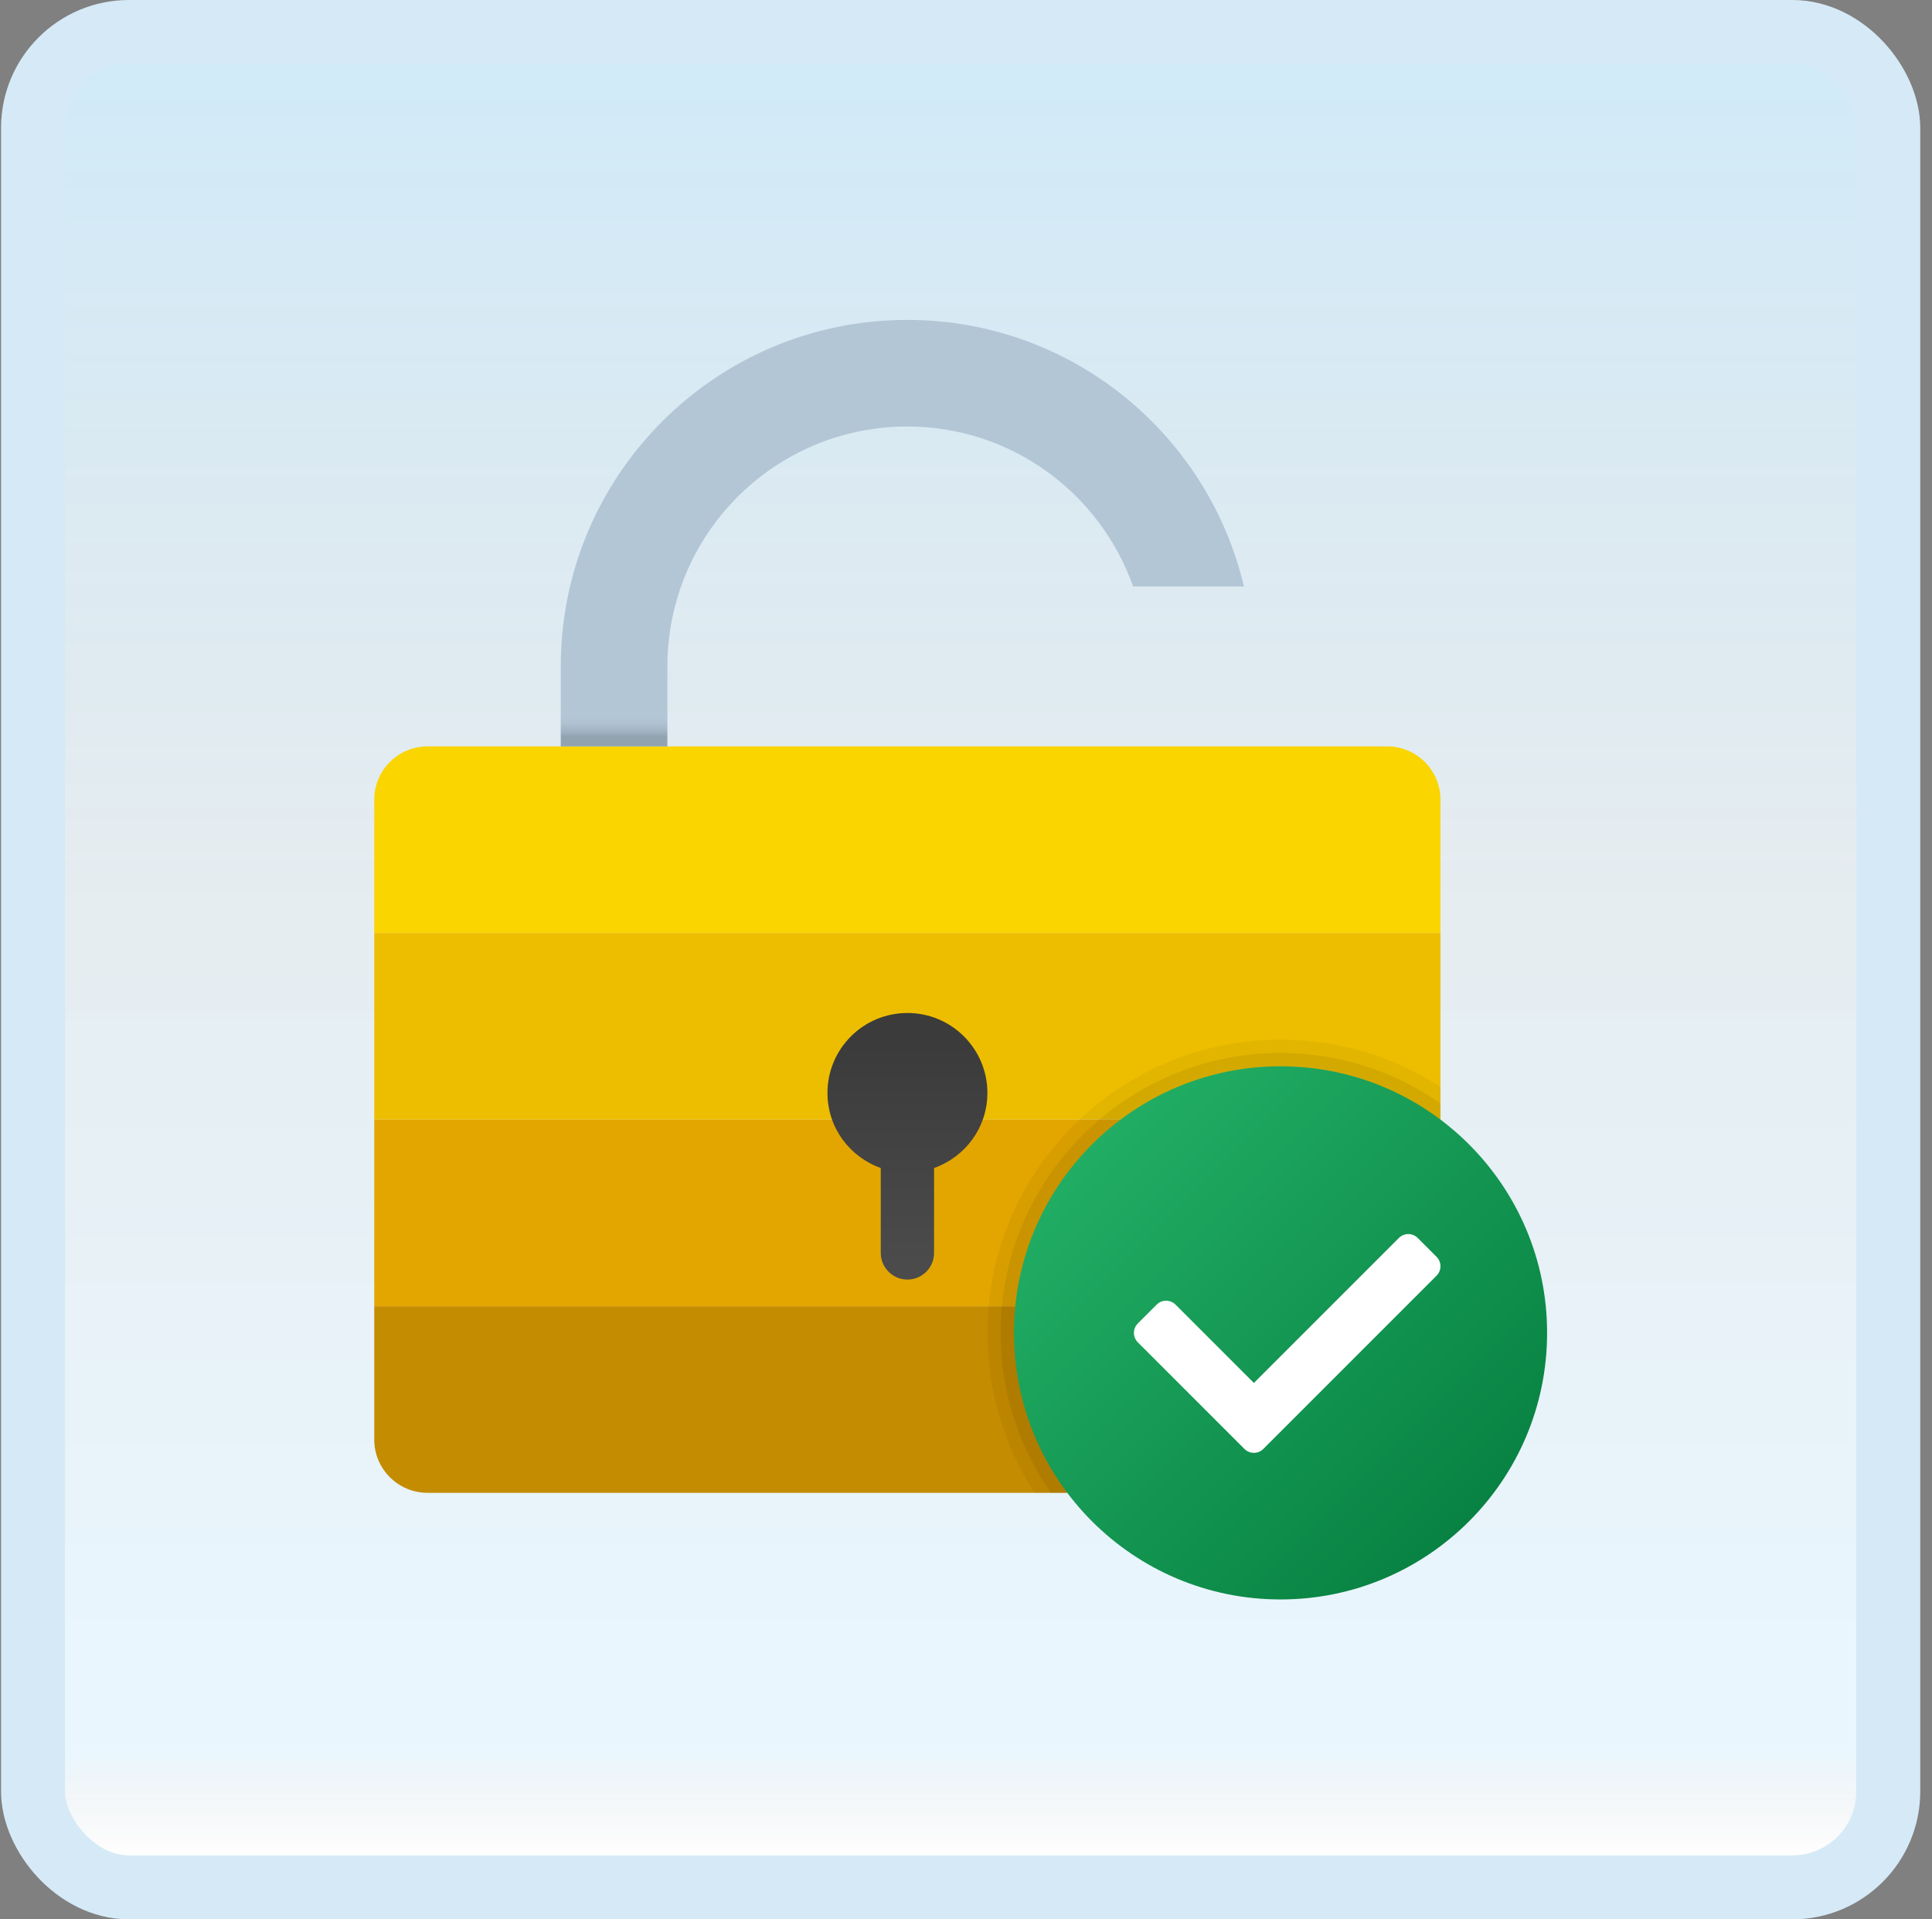 <svg width="151" height="150" viewBox="0 0 151 150" fill="none" xmlns="http://www.w3.org/2000/svg">
<rect x="0" y="0" width="151" height="150" fill="#808080" stroke="none"/>
<g id="approved-unlock">
<rect x="2.582" y="2.5" width="145" height="145" rx="7.5" fill="white"/>
<rect x="2.582" y="2.5" width="145" height="145" rx="7.5" fill="url(#paint0_linear_14_12200)" fill-opacity="0.2"/>
<g id="Group">
<path id="Vector" d="M112.583 102.083H29.25V112.5C29.25 114.802 31.115 116.667 33.417 116.667H108.417C110.719 116.667 112.583 114.802 112.583 112.5V102.083Z" fill="#C48C00"/>
<path id="Vector_2" d="M112.583 72.917H29.25V62.5C29.25 60.198 31.115 58.333 33.417 58.333H108.417C110.719 58.333 112.583 60.198 112.583 62.5V72.917Z" fill="#FAD500"/>
<path id="Vector_3" d="M112.583 72.917H29.25V87.5H112.583V72.917Z" fill="#EDBE00"/>
<path id="Vector_4" d="M112.583 87.5H29.25V102.083H112.583V87.5Z" fill="#E3A600"/>
<path id="Vector_5" d="M77.172 85.417C77.172 81.965 74.374 79.167 70.922 79.167C67.47 79.167 64.672 81.965 64.672 85.417C64.672 88.133 66.416 90.423 68.838 91.283V97.917C68.838 99.067 69.772 100 70.922 100C72.072 100 73.005 99.067 73.005 97.917V91.283C75.428 90.423 77.172 88.133 77.172 85.417Z" fill="url(#paint1_linear_14_12200)"/>
<path id="Vector_6" d="M88.561 45.833H97.222C94.399 33.896 83.713 25 70.912 25C55.953 25 43.828 37.125 43.828 52.083V58.333H52.161V52.083C52.161 41.727 60.555 33.333 70.912 33.333C79.07 33.333 85.986 38.556 88.561 45.833Z" fill="url(#paint2_linear_14_12200)"/>
<path id="Vector_7" opacity="0.05" d="M112.589 84.958V112.5C112.589 114.792 110.714 116.667 108.422 116.667H80.88C78.526 113.062 77.172 108.792 77.172 104.167C77.172 91.521 87.443 81.25 100.089 81.25C104.714 81.25 108.984 82.604 112.589 84.958Z" fill="black"/>
<path id="Vector_8" opacity="0.07" d="M112.578 86.229V112.5C112.578 114.792 110.703 116.667 108.411 116.667H82.141C79.662 113.125 78.203 108.813 78.203 104.167C78.203 92.104 88.016 82.292 100.078 82.292C104.724 82.292 109.036 83.75 112.578 86.229Z" fill="black"/>
<path id="Vector_9" d="M120.917 104.167C120.917 115.671 111.587 125 100.083 125C88.579 125 79.25 115.671 79.25 104.167C79.25 92.662 88.579 83.333 100.083 83.333C111.587 83.333 120.917 92.662 120.917 104.167Z" fill="url(#paint3_linear_14_12200)"/>
<path id="Vector_10" d="M97.263 113.237L88.93 104.904C88.523 104.498 88.523 103.837 88.93 103.431L90.403 101.958C90.809 101.552 91.469 101.552 91.876 101.958L98.001 108.081L109.332 96.75C109.738 96.344 110.398 96.344 110.805 96.75L112.278 98.223C112.684 98.629 112.684 99.29 112.278 99.696L98.736 113.237C98.33 113.644 97.671 113.644 97.263 113.237Z" fill="white"/>
</g>
<rect x="2.582" y="2.5" width="145" height="145" rx="7.5" stroke="#D5EAF6" stroke-width="5"/>
</g>
<defs>
<linearGradient id="paint0_linear_14_12200" x1="75.082" y1="5" x2="75.082" y2="145" gradientUnits="userSpaceOnUse">
<stop stop-color="#199AE0"/>
<stop offset="0.472" stop-color="#0D5176" stop-opacity="0.528"/>
<stop offset="0.941" stop-color="#12A6F7" stop-opacity="0.465"/>
<stop offset="1" stop-opacity="0"/>
</linearGradient>
<linearGradient id="paint1_linear_14_12200" x1="70.922" y1="98.694" x2="70.922" y2="81.573" gradientUnits="userSpaceOnUse">
<stop stop-color="#4B4B4B"/>
<stop offset="1" stop-color="#3B3B3B"/>
</linearGradient>
<linearGradient id="paint2_linear_14_12200" x1="70.524" y1="57.598" x2="70.524" y2="24.383" gradientUnits="userSpaceOnUse">
<stop stop-color="#92A3B0"/>
<stop offset="0.015" stop-color="#A3B5C4"/>
<stop offset="0.032" stop-color="#AEC2D1"/>
<stop offset="0.046" stop-color="#B2C6D6"/>
</linearGradient>
<linearGradient id="paint3_linear_14_12200" x1="85.352" y1="89.435" x2="114.815" y2="118.898" gradientUnits="userSpaceOnUse">
<stop stop-color="#21AD64"/>
<stop offset="1" stop-color="#088242"/>
</linearGradient>
</defs>
</svg>

